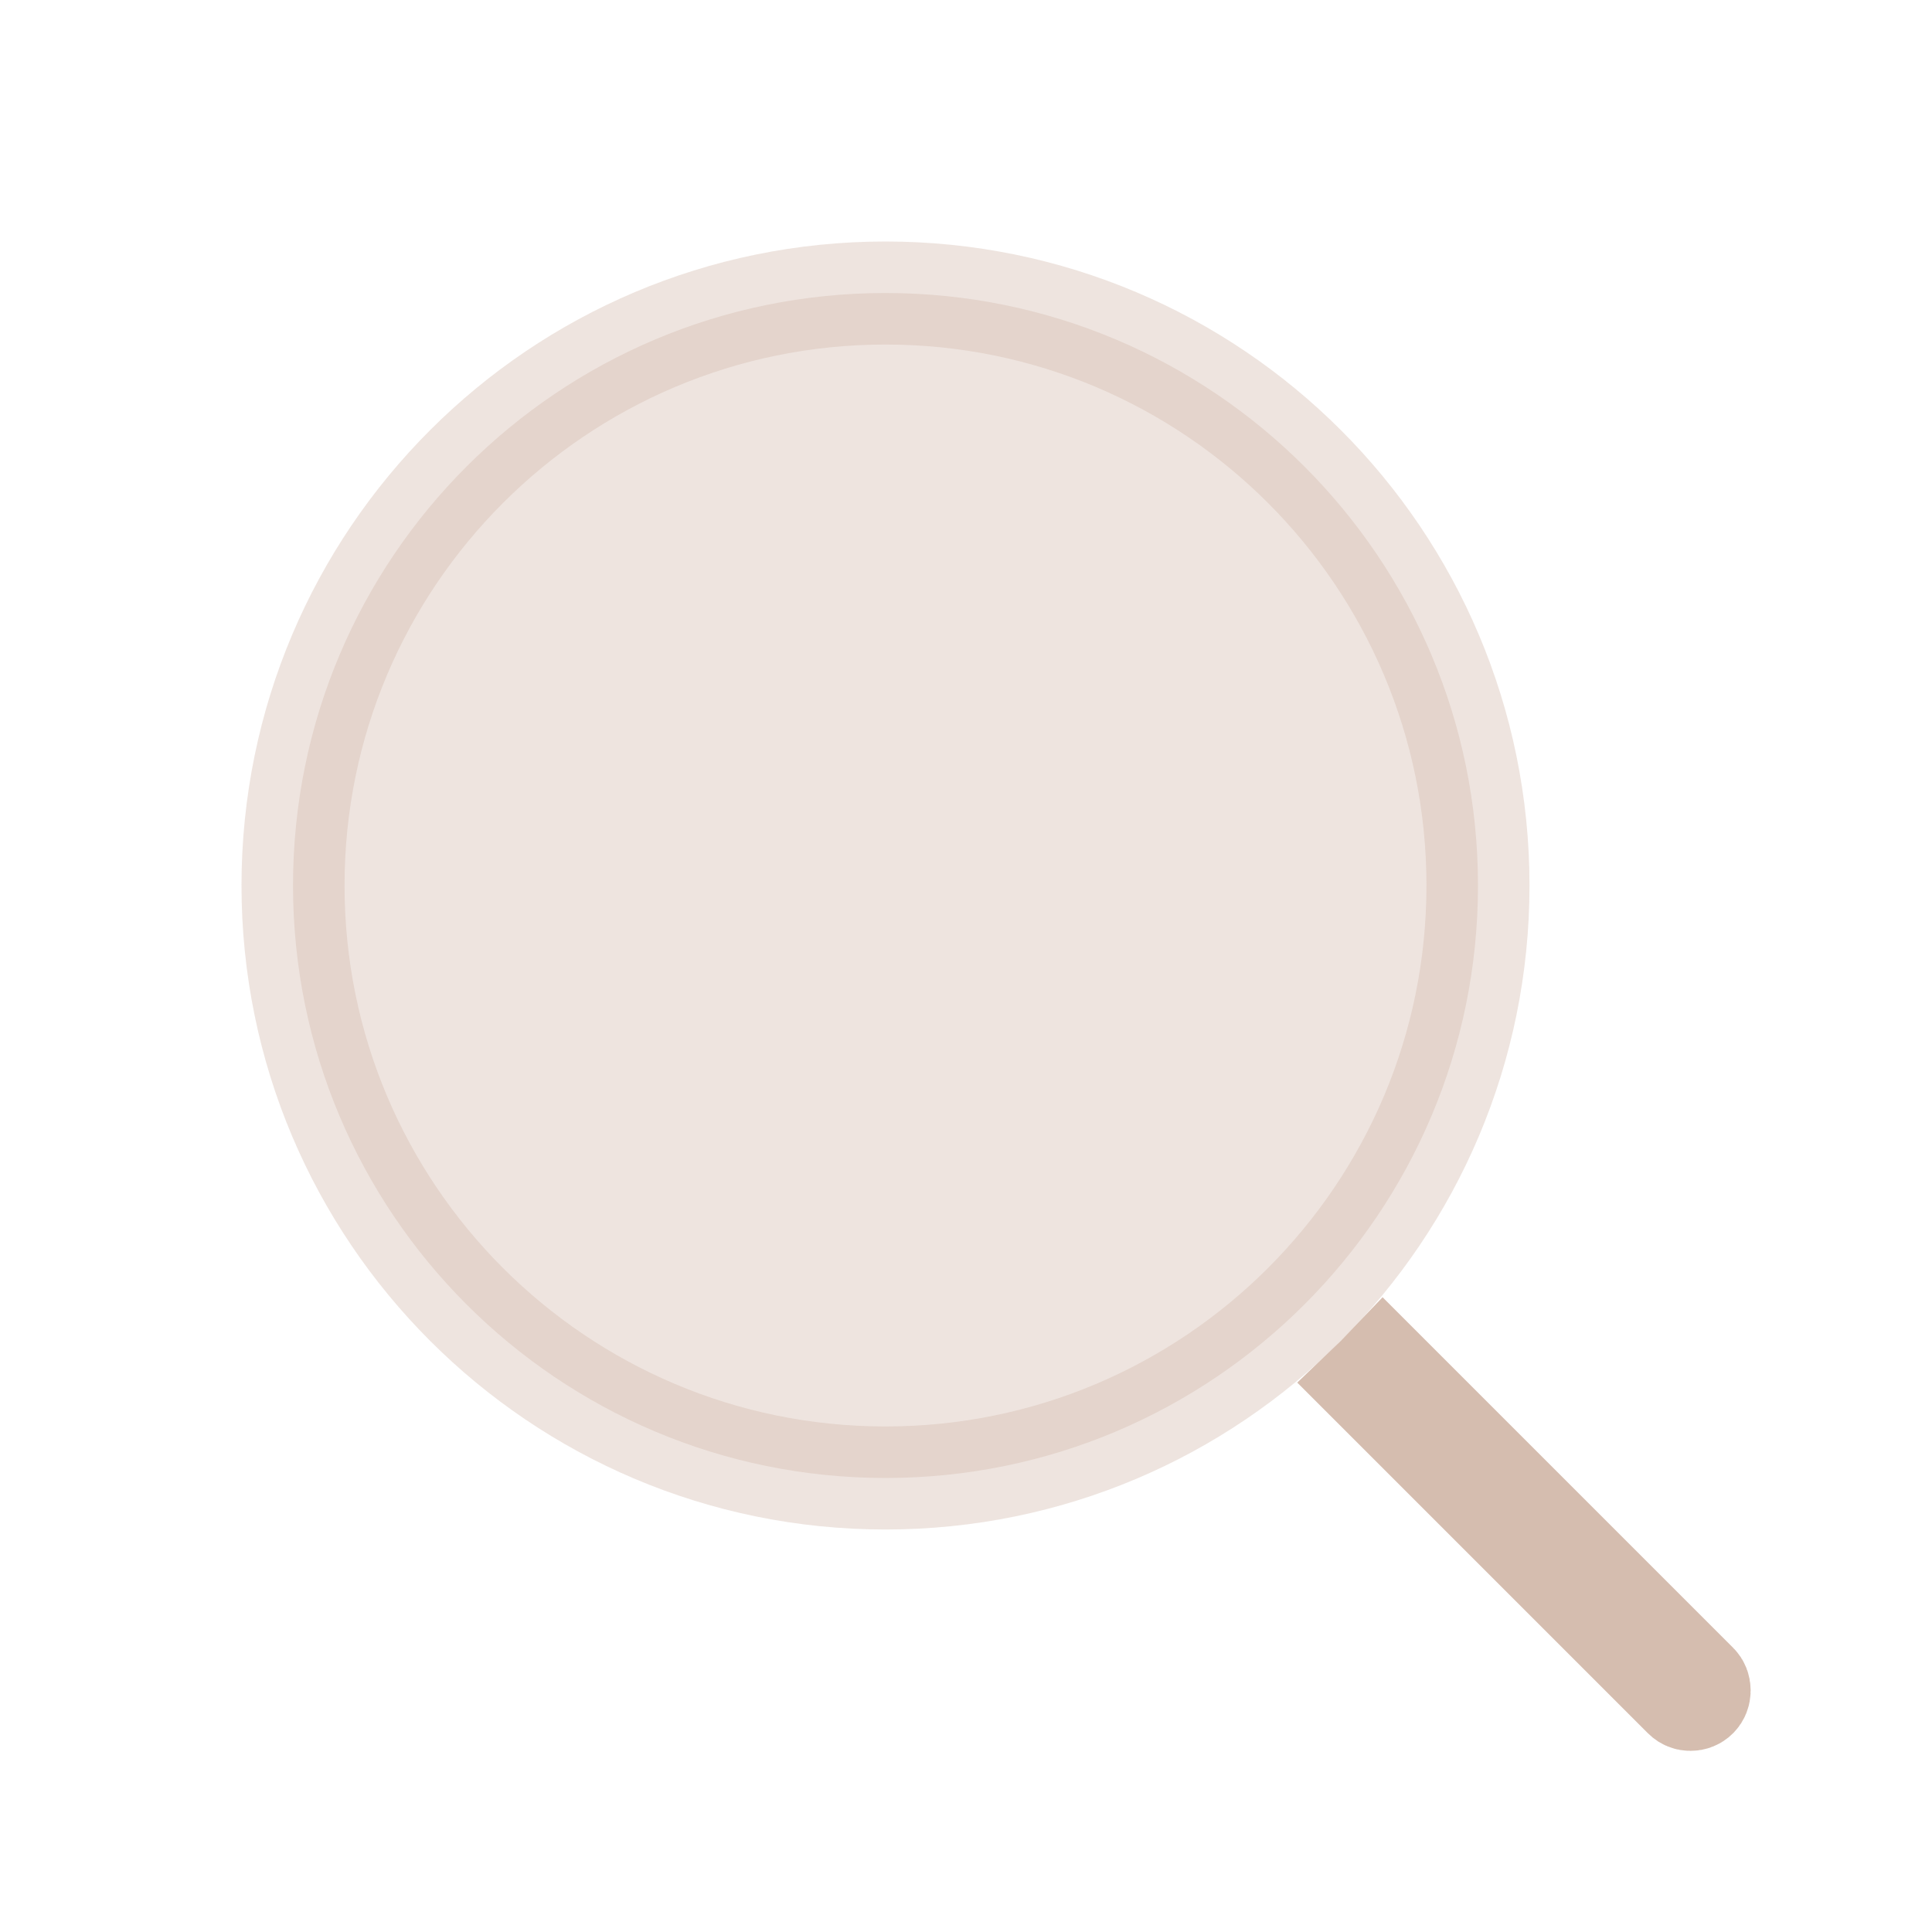 <svg width="30" height="30" viewBox="0 0 30 30" fill="none" xmlns="http://www.w3.org/2000/svg">
<path d="M26.347 26.347C26.33 26.364 26.314 26.373 26.301 26.378C26.287 26.384 26.27 26.387 26.25 26.387C26.23 26.387 26.213 26.384 26.199 26.378C26.186 26.373 26.17 26.364 26.153 26.347L21.288 21.482C21.354 21.419 21.419 21.354 21.482 21.288L26.347 26.153C26.347 26.153 26.347 26.153 26.347 26.153C26.369 26.175 26.384 26.209 26.384 26.25C26.384 26.291 26.369 26.324 26.347 26.347Z" fill="#D5BDAF" stroke="#D5BDAF" stroke-width="1.6"/>
<path opacity="0.4" d="M22.95 13.75C22.95 18.831 18.831 22.95 13.75 22.95C8.669 22.95 4.55 18.831 4.55 13.75C4.55 8.669 8.669 4.55 13.75 4.55C18.831 4.55 22.95 8.669 22.95 13.75Z" fill="#D5BDAF" stroke="#D5BDAF" stroke-width="1.6"/>
</svg>
